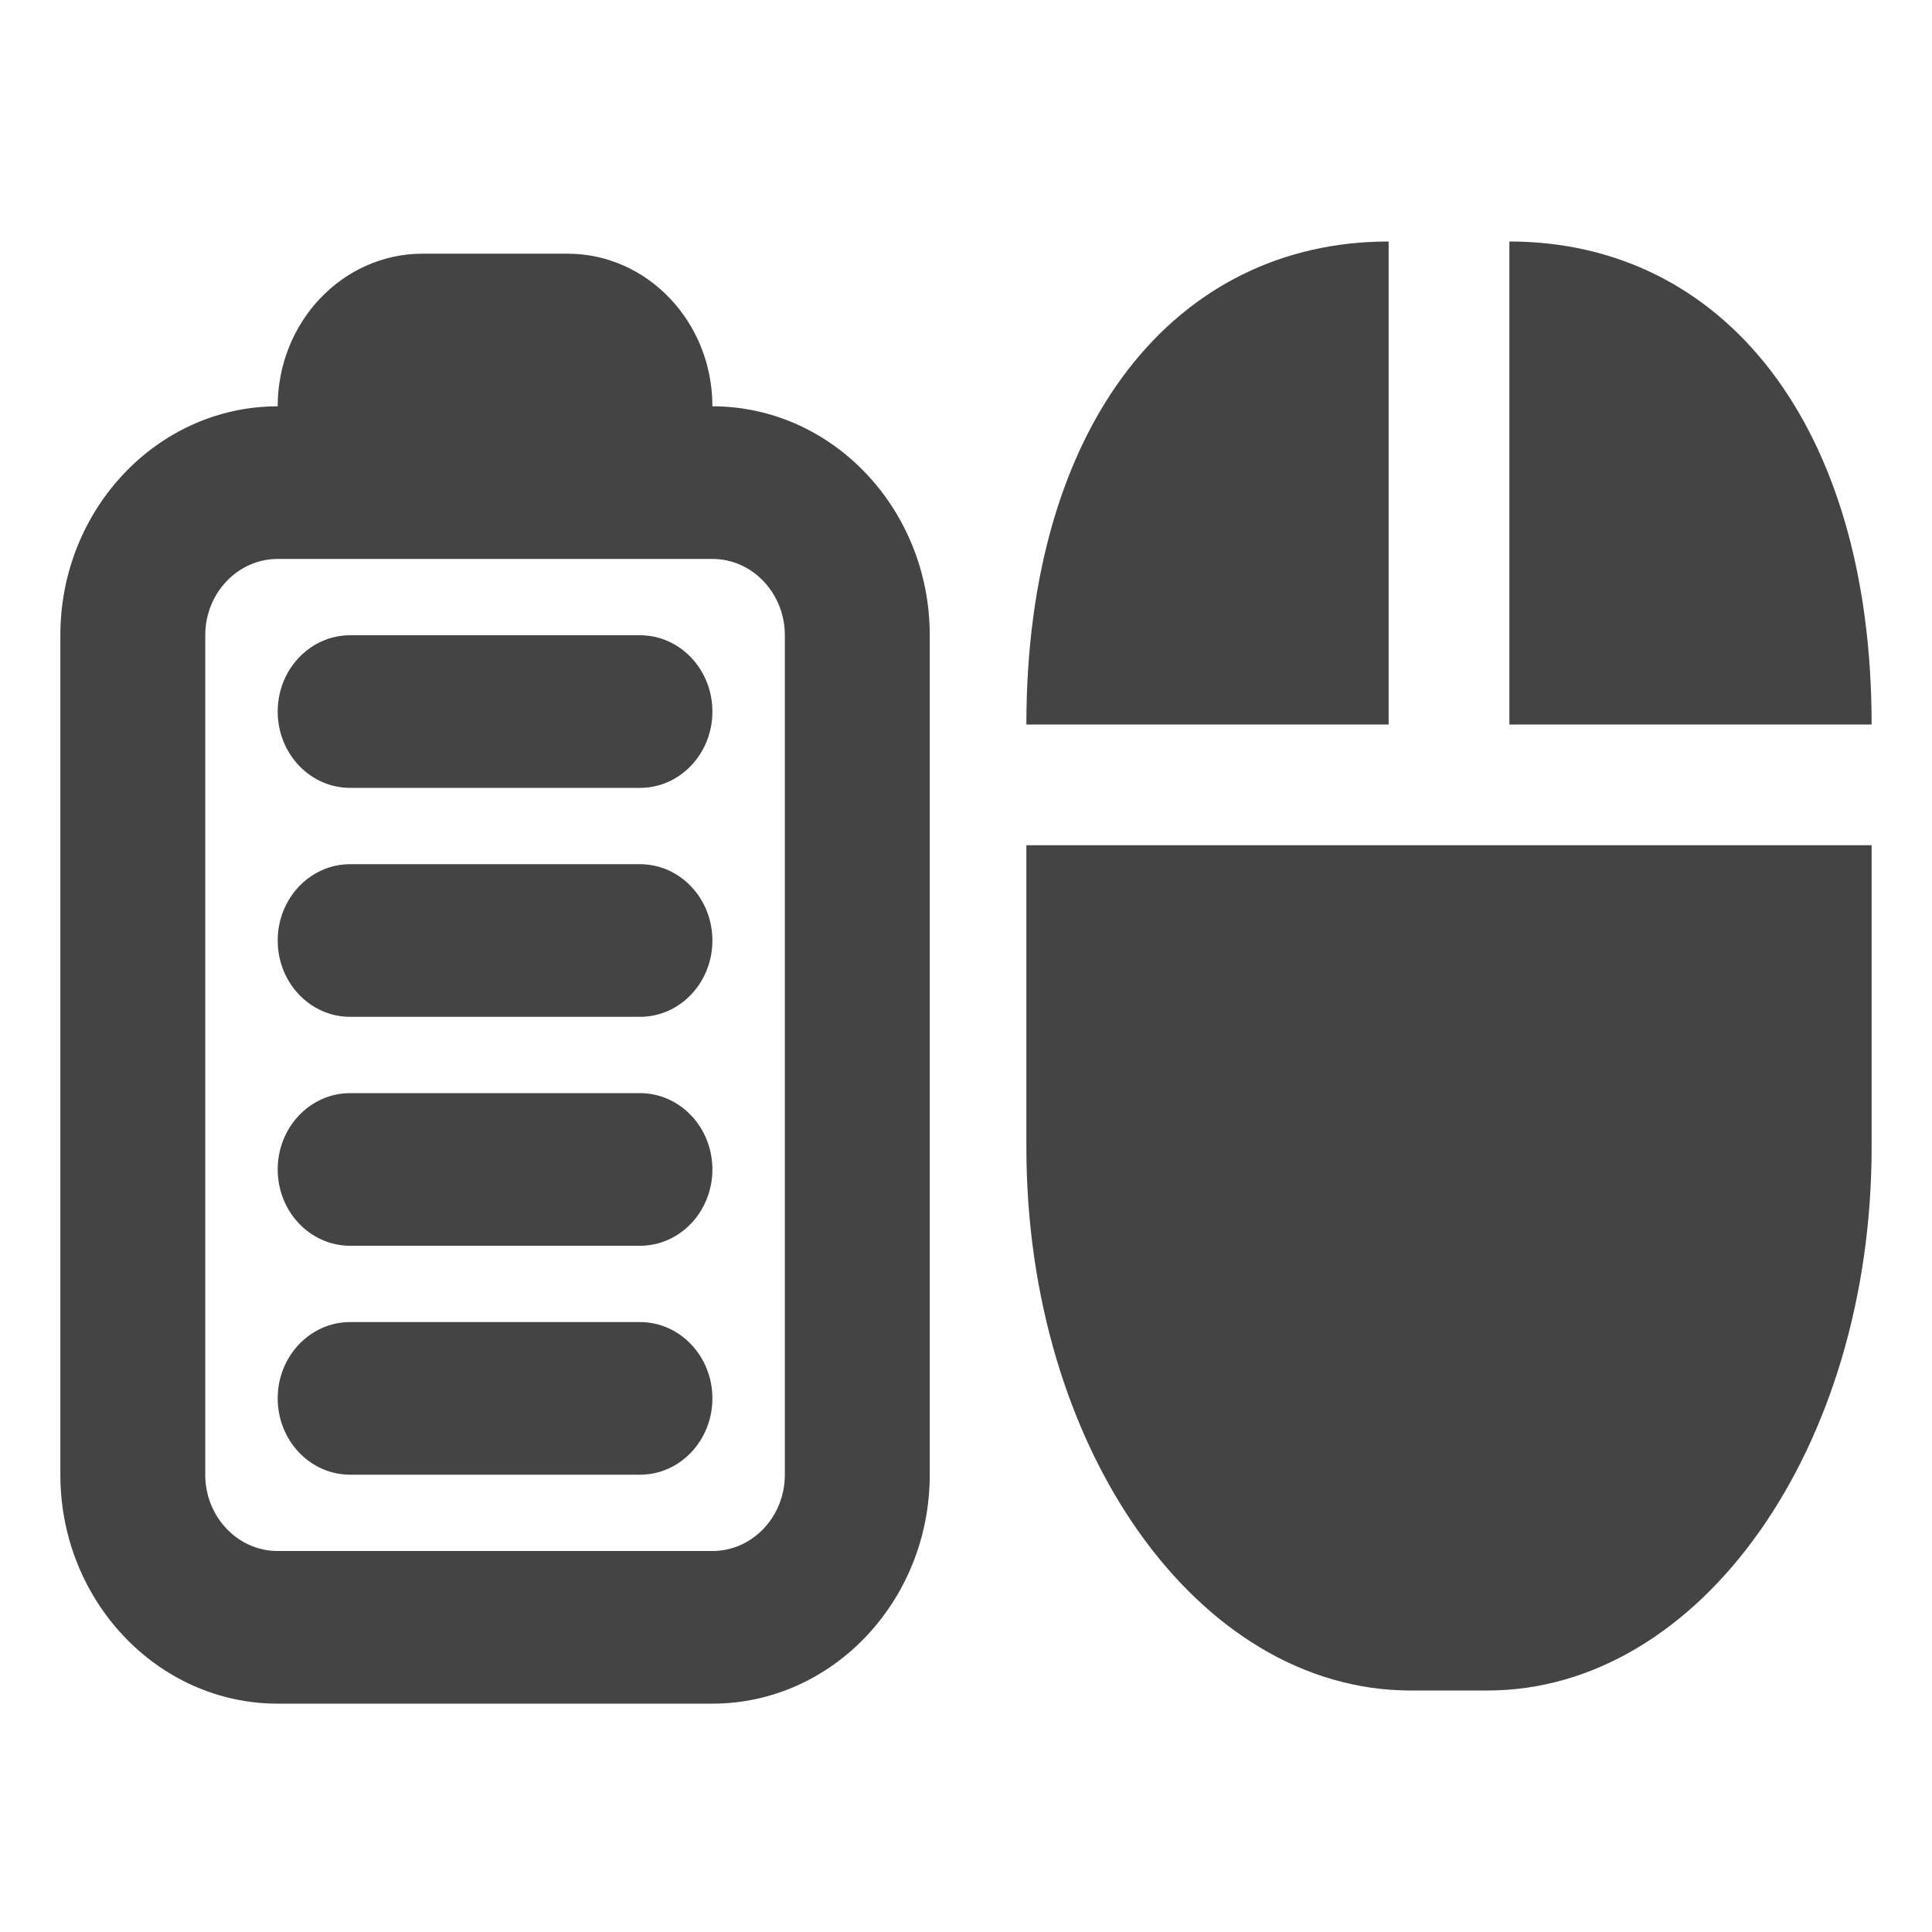 <?xml version="1.0" encoding="UTF-8" standalone="no"?>
<svg
   width="16"
   height="16"
   version="1.1"
   id="svg9"
   sodipodi:docname="mouse-battery-full.svg"
   inkscape:version="1.2.1 (9c6d41e410, 2022-07-14)"
   xmlns:inkscape="http://www.inkscape.org/namespaces/inkscape"
   xmlns:sodipodi="http://sodipodi.sourceforge.net/DTD/sodipodi-0.dtd"
   xmlns="http://www.w3.org/2000/svg"
   xmlns:svg="http://www.w3.org/2000/svg">
  <sodipodi:namedview
     id="namedview11"
     pagecolor="#ffffff"
     bordercolor="#000000"
     borderopacity="0.25"
     inkscape:showpageshadow="2"
     inkscape:pageopacity="0.0"
     inkscape:pagecheckerboard="0"
     inkscape:deskcolor="#d1d1d1"
     showgrid="false"
     inkscape:zoom="22.693708"
     inkscape:cx="4.1421173"
     inkscape:cy="6.2792735"
     inkscape:current-layer="svg9" />
  <defs
     id="defs3">
    <style
       id="current-color-scheme"
       type="text/css">
   .ColorScheme-Text { color:#dfdfdf; } .ColorScheme-Highlight { color:#4285f4; }
  </style>
  </defs>
  <path
     style="fill:#444444;fill-opacity:1"
     class="ColorScheme-Text"
     d="M 11.5,2 C 9.737,2 8.5,3.507 8.5,6 h 3 z m 1,0 V 6 h 3 c 0,-2.493 -1.237,-4 -3,-4 z M 8.5,7 V 9.5 C 8.5,11.993 9.919,14 11.682,14 h 0.636 C 14.081,14 15.5,11.993 15.5,9.5 V 7 h -3.182 z"
     id="path7" />
  <g
     id="g734"
     transform="matrix(0.6,0,0,0.632,-12.162,-148.791)"
     style="fill:#444444;fill-opacity:1">
    <path
       id="path256"
       style="fill:#444444;fill-opacity:1"
       d="m 21.103,254.753 c 0,1.654 1.346,3 3,3 h 6 c 1.654,0 3,-1.346 3,-3 v -11 c 0,-1.654 -1.346,-3 -3,-3 0,-1.104 -0.896,-2 -2,-2 h -2 c -1.104,0 -2,0.896 -2,2 -1.654,0 -3,1.346 -3,3 z m 2,0 v -11 c 0,-0.551 0.448,-1 1,-1 h 6 c 0.552,0 1,0.449 1,1 v 11 c 0,0.551 -0.448,1 -1,1 h -6 c -0.552,0 -1,-0.449 -1,-1 z" />
    <path
       d="m 30.103,247.753 c 0,0.552 -0.447,1 -1,1 h -4 c -0.553,0 -1,-0.448 -1,-1 0,-0.552 0.447,-1 1,-1 h 4 c 0.553,0 1,0.448 1,1 z"
       id="path254"
       style="fill:#444444;fill-opacity:1" />
    <path
       d="m 30.103,244.753 c 0,0.552 -0.447,1 -1,1 h -4 c -0.553,0 -1,-0.448 -1,-1 0,-0.552 0.447,-1 1,-1 h 4 c 0.553,0 1,0.448 1,1 z"
       id="path252"
       style="fill:#444444;fill-opacity:1" />
    <path
       d="m 30.103,253.753 c 0,0.552 -0.447,1 -1,1 h -4 c -0.553,0 -1,-0.448 -1,-1 0,-0.552 0.447,-1 1,-1 h 4 c 0.553,0 1,0.448 1,1 z"
       id="path250"
       style="fill:#444444;fill-opacity:1" />
    <path
       d="m 30.103,250.753 c 0,0.552 -0.447,1 -1,1 h -4 c -0.553,0 -1,-0.448 -1,-1 0,-0.552 0.447,-1 1,-1 h 4 c 0.553,0 1,0.448 1,1 z"
       id="path239"
       style="fill:#444444;fill-opacity:1" />
  </g>
</svg>
